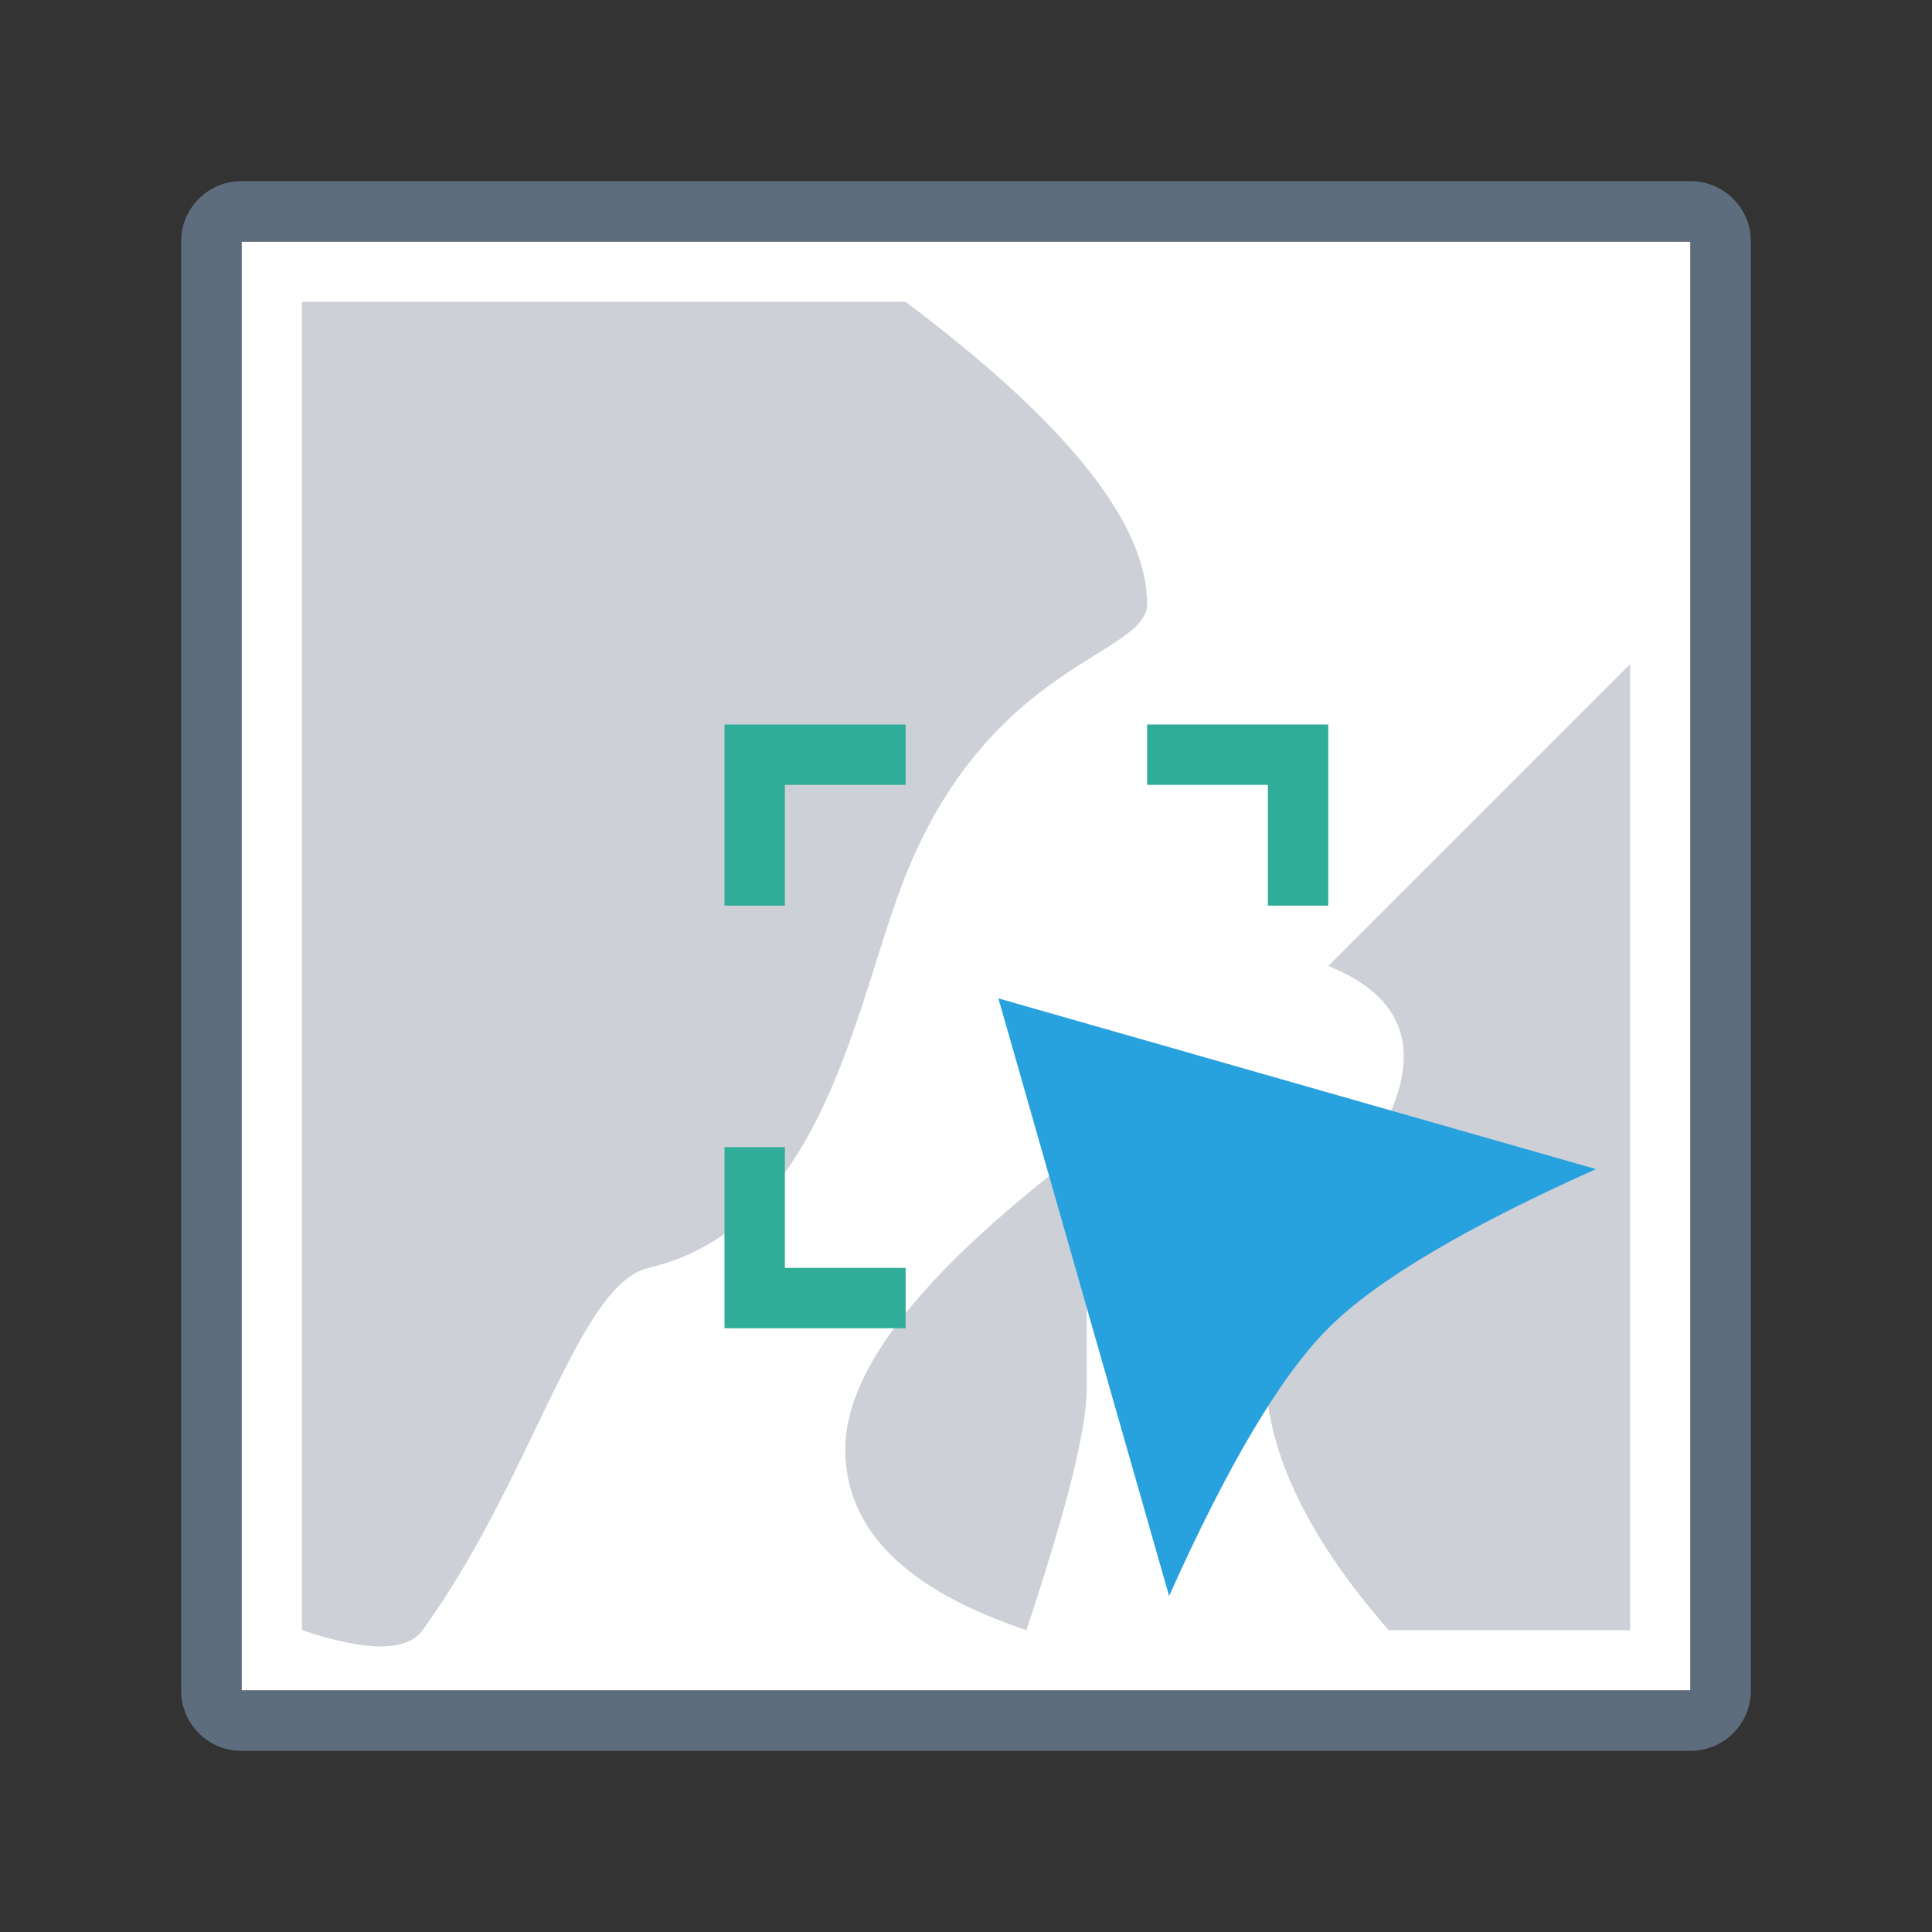 <svg xmlns="http://www.w3.org/2000/svg" viewBox="0 0 1024 1024" version="1.1"><rect x="0" y="0" width="1024" height="1024" fill="#333333" stroke="none"/><path d="M128 128h768v768H128z" fill="#FFFFFF" p-id="46670"></path><path d="M160 864V160h320c85.344 64 128 117.344 128 160 0 27.616-82.592 30.496-128 144-26.688 66.752-42.368 185.888-136.224 208-37.76 8.896-61.024 110.816-119.776 192-8.352 11.52-29.696 11.52-64 0z m416-256v128c0 21.344-10.656 64-32 128-64-21.344-96-53.344-96-96s42.656-96 128-160z m288-256v512h-128c-74.656-85.344-85.344-160-32-224 53.344-64 53.344-106.656 0-128l160-160z" fill="#CDD1D7" p-id="46671"></path><path d="M128 128v768h768V128H128z m0-32h768a32 32 0 0 1 32 32v768a32 32 0 0 1-32 32H128a32 32 0 0 1-32-32V128a32 32 0 0 1 32-32z" fill="#5D6D7E" p-id="46672"></path><path d="M416 480h-32v-96h96v32h-64v64z m0 128v64h64v32h-96v-96h32z m192 64h64v-64h32v96h-96v-32z m64-192v-64h-64v-32h96v96h-32z" fill="#30AD98" p-id="46673"></path><path d="M529.152 529.152l316.768 90.496c-69.472 31.104-116.8 59.2-141.92 84.352-25.152 25.152-53.248 72.448-84.352 141.92l-90.496-316.8z" fill="#27A2DF" p-id="46674"></path></svg>